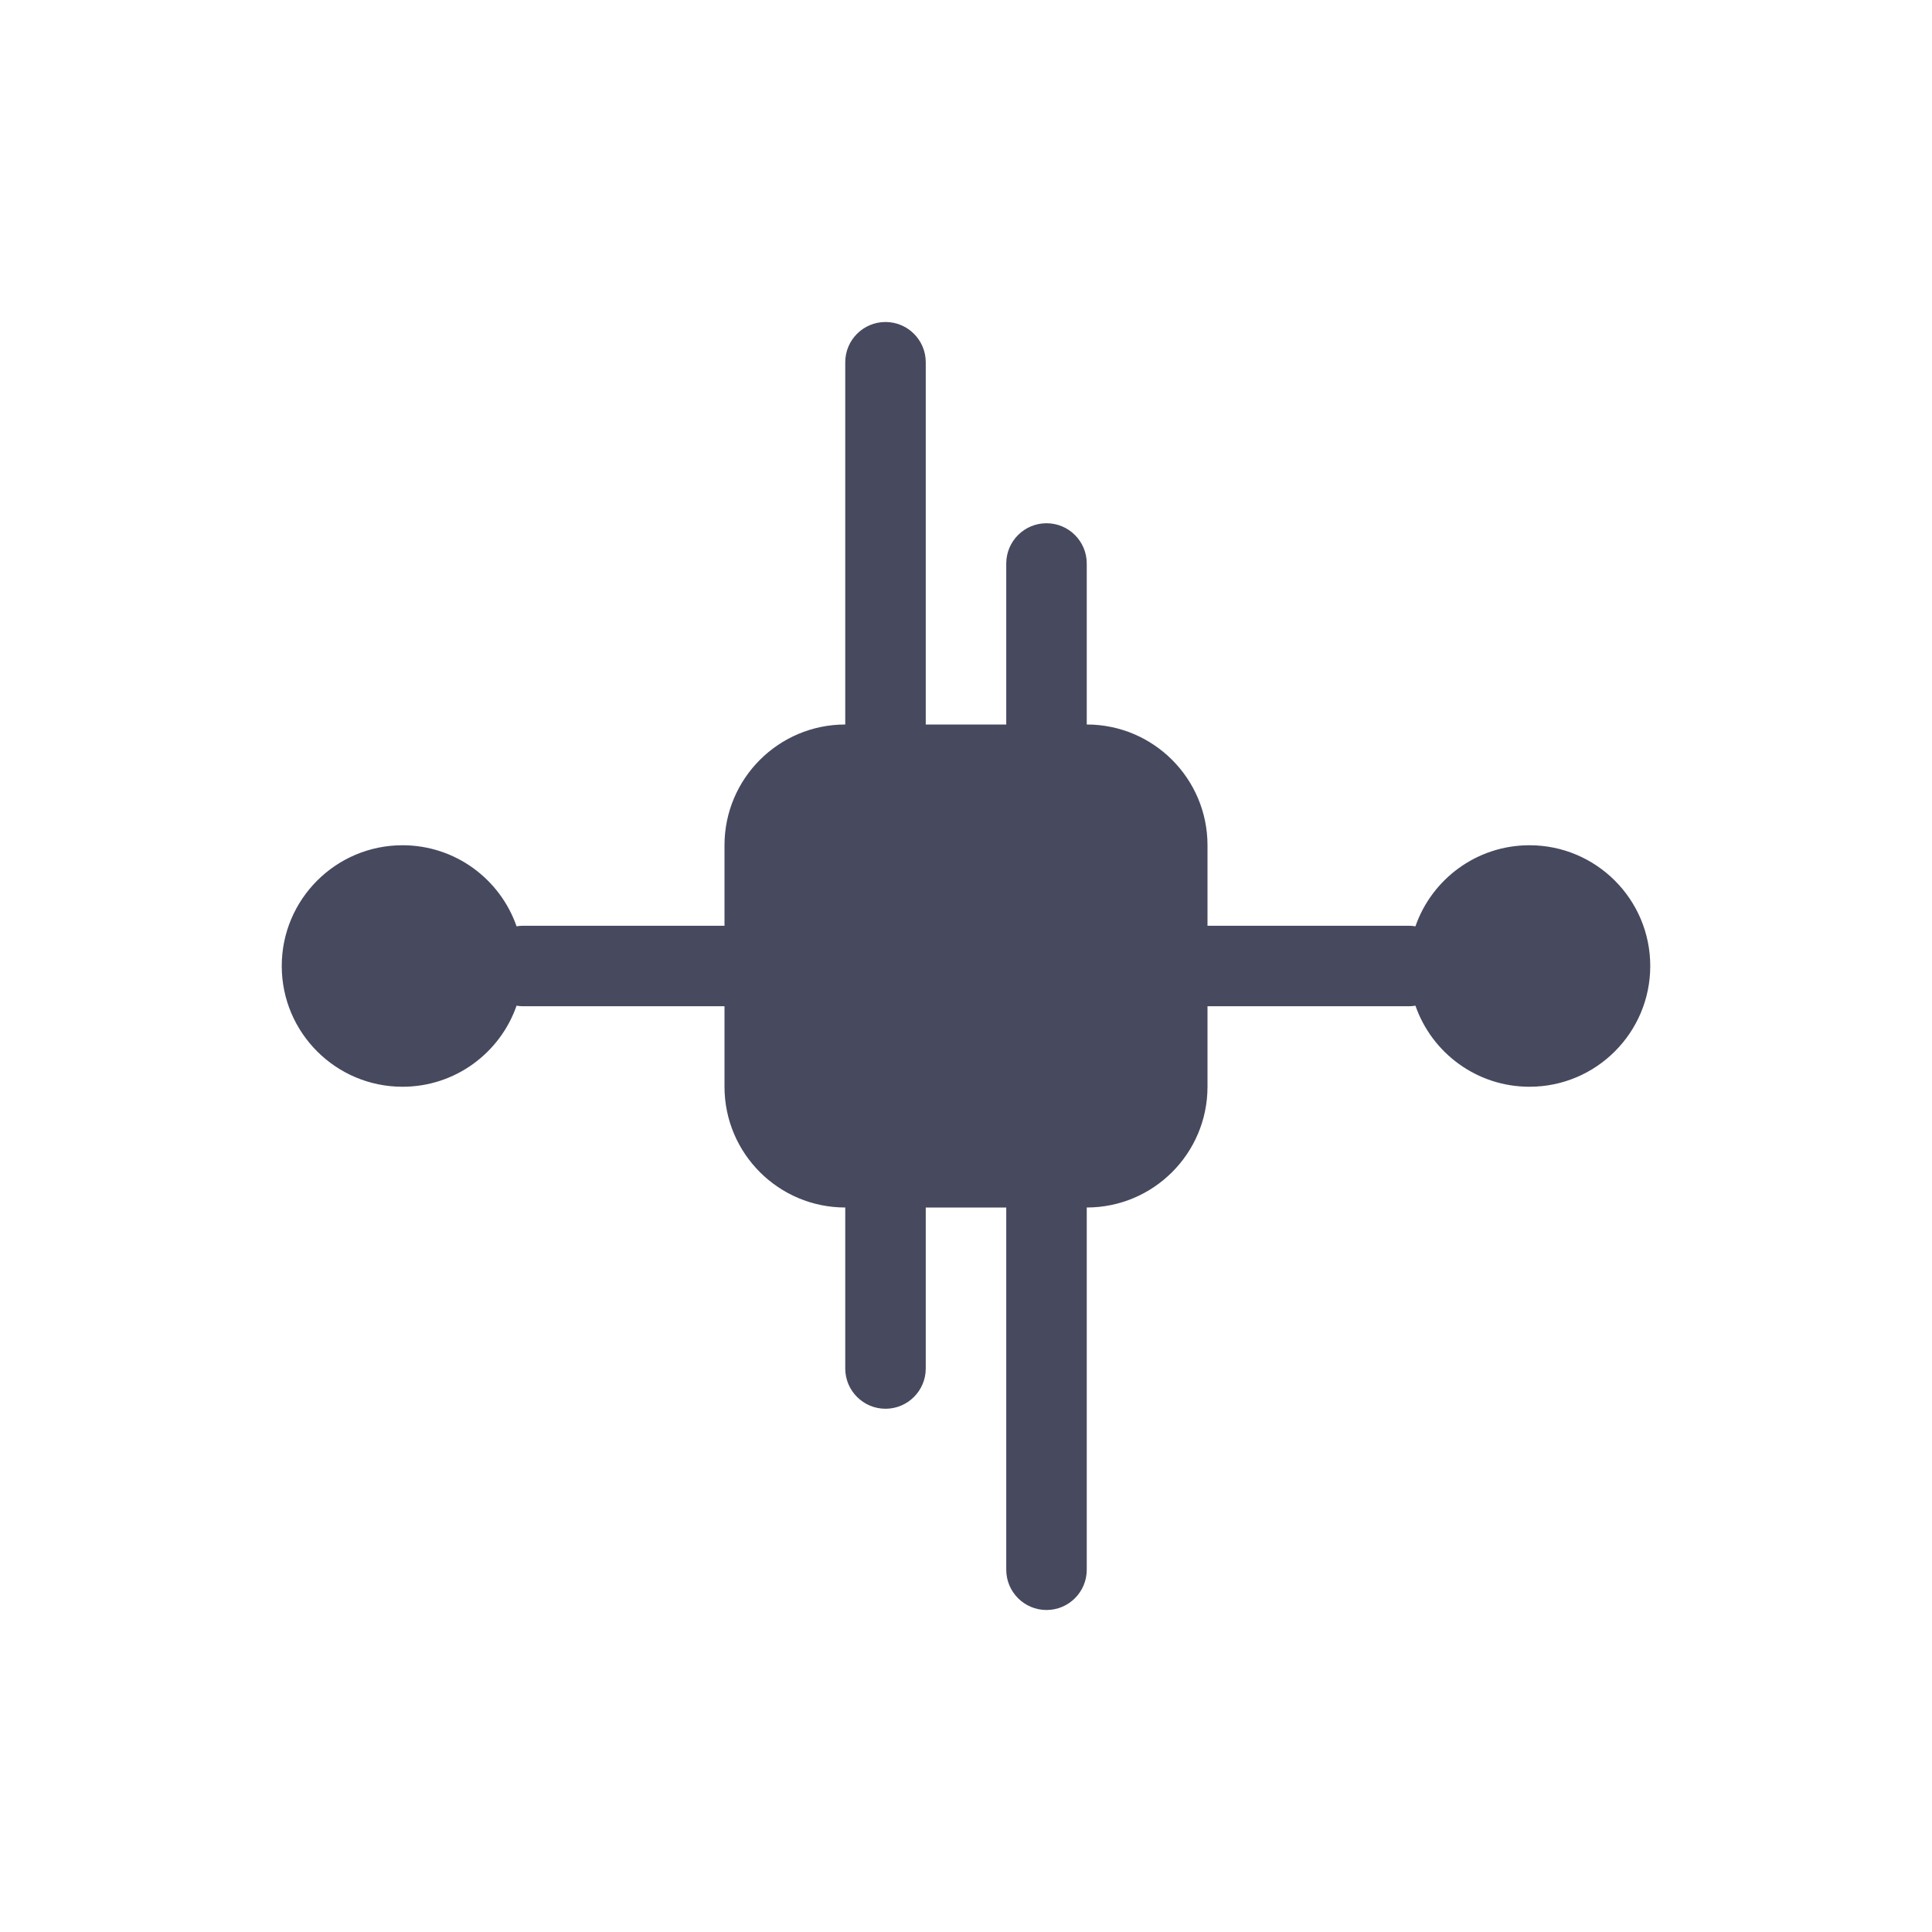 <svg width="24" height="24" viewBox="0 0 24 24" fill="none" xmlns="http://www.w3.org/2000/svg">
<path d="M11.5 4.5C11.5 4.224 11.276 4 11 4C10.724 4 10.5 4.224 10.5 4.5V9C9.672 9 9 9.672 9 10.5V11.5H6.5C6.472 11.5 6.444 11.502 6.417 11.507C6.213 10.921 5.656 10.5 5 10.5C4.172 10.5 3.5 11.172 3.5 12C3.5 12.828 4.172 13.5 5 13.5C5.656 13.5 6.213 13.079 6.417 12.493C6.444 12.498 6.472 12.5 6.5 12.5H9V13.5C9 14.328 9.672 15 10.5 15V17C10.5 17.276 10.724 17.5 11 17.5C11.276 17.5 11.5 17.276 11.5 17V15H12.5V19.5C12.5 19.776 12.724 20 13 20C13.276 20 13.5 19.776 13.5 19.5V15C14.328 15 15 14.328 15 13.5V12.5H17.5C17.528 12.5 17.556 12.498 17.583 12.493C17.787 13.079 18.344 13.5 19 13.5C19.828 13.5 20.5 12.828 20.5 12C20.5 11.172 19.828 10.5 19 10.5C18.344 10.5 17.787 10.921 17.583 11.507C17.556 11.502 17.528 11.5 17.5 11.5H15V10.5C15 9.672 14.328 9 13.5 9V7C13.5 6.724 13.276 6.5 13 6.5C12.724 6.5 12.5 6.724 12.5 7V9H11.5V4.5Z" fill="#47495F"/>
</svg>
